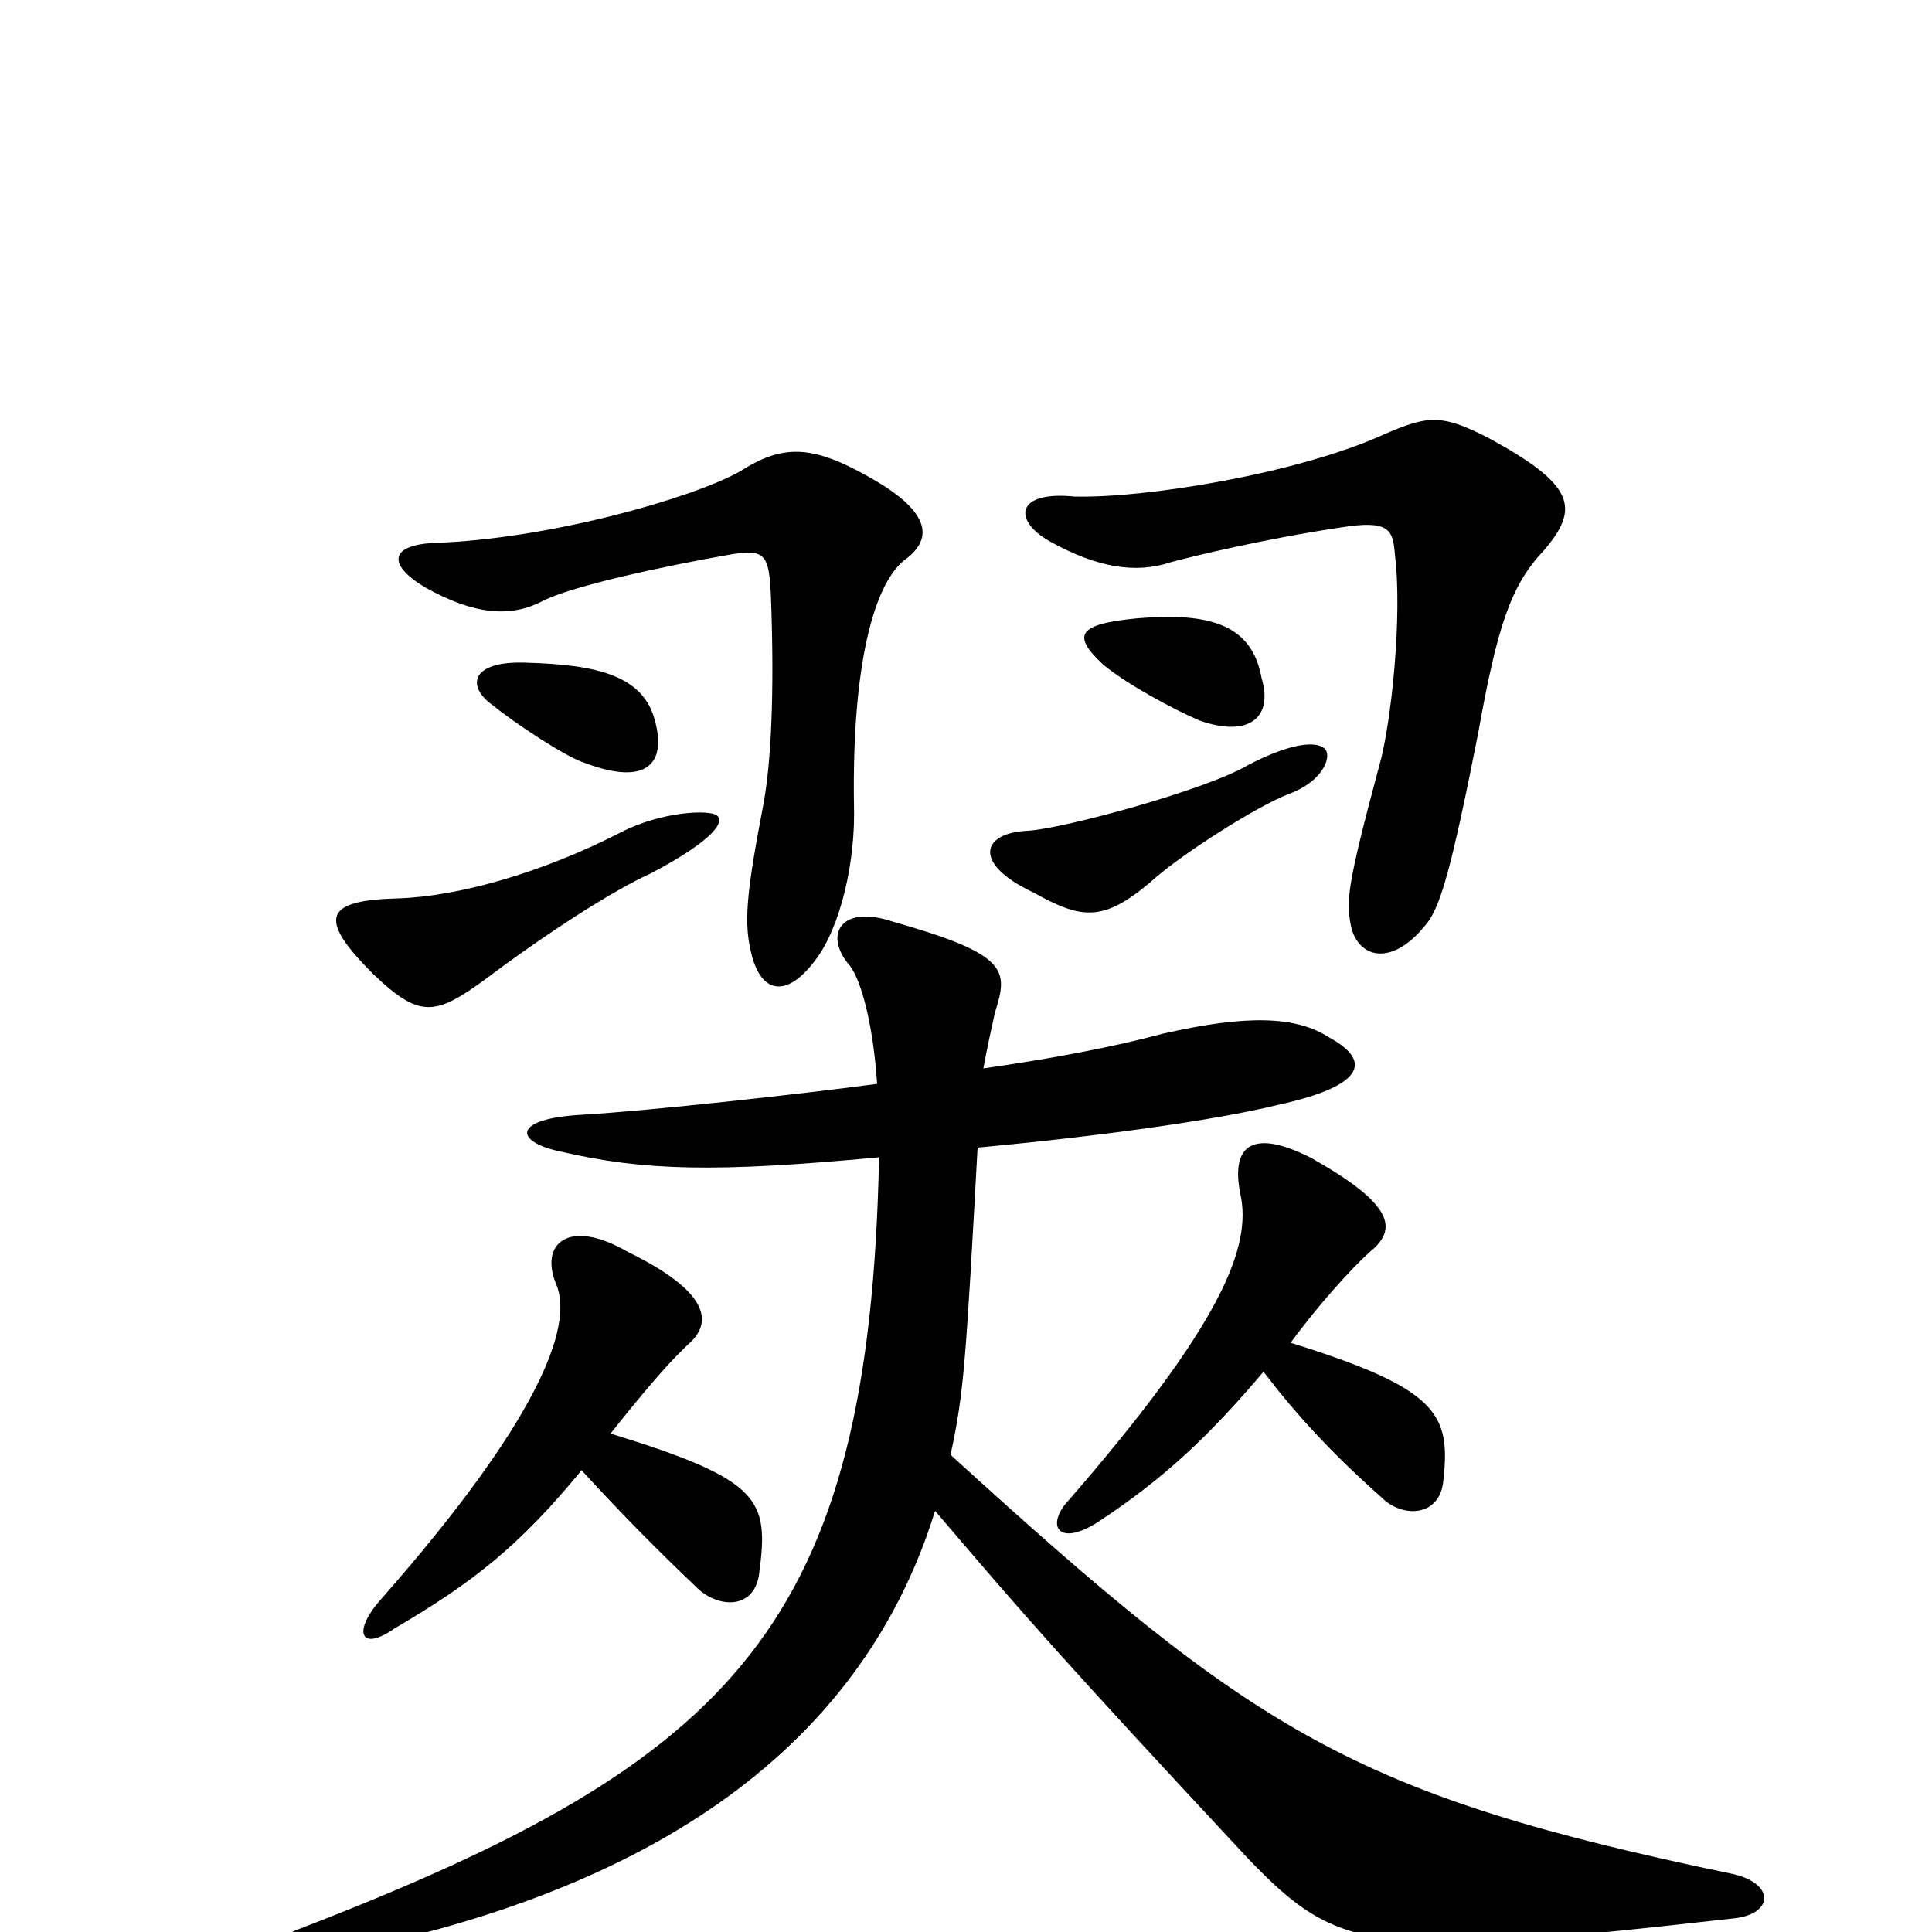 <svg xmlns="http://www.w3.org/2000/svg" viewBox="0 -1000 1000 1000">
	<path fill="#000000" d="M654 -290C670 -269 688 -249 715 -225C726 -214 745 -215 747 -233C751 -268 745 -281 668 -305C682 -324 699 -343 709 -352C724 -364 721 -377 678 -401C648 -416 637 -407 642 -382C648 -355 633 -315 551 -221C542 -209 549 -200 568 -212C603 -235 626 -257 654 -290ZM301 -239C324 -214 341 -197 362 -177C374 -167 391 -168 393 -186C398 -224 394 -234 316 -258C343 -292 351 -299 356 -304C369 -315 368 -331 325 -352C294 -370 279 -356 288 -335C297 -313 278 -264 197 -172C182 -155 187 -145 204 -157C245 -181 269 -200 301 -239ZM455 -401C450 -159 381 -89 156 -2C134 6 135 18 158 14C332 -17 445 -92 484 -218C530 -164 550 -141 646 -38C693 11 711 14 897 -7C918 -9 919 -25 897 -30C700 -71 650 -103 492 -247C499 -279 500 -297 506 -406C570 -412 628 -420 661 -428C707 -438 710 -451 688 -463C671 -474 646 -475 602 -465C576 -458 544 -452 509 -447C511 -458 513 -467 515 -476C522 -498 522 -506 462 -523C435 -532 426 -516 440 -500C446 -492 452 -469 454 -439C417 -434 336 -425 301 -423C265 -421 266 -409 290 -404C333 -394 370 -393 455 -401ZM371 -578C367 -581 342 -580 321 -569C280 -548 237 -536 206 -535C168 -534 164 -525 193 -496C217 -473 225 -474 251 -493C283 -517 317 -539 337 -548C371 -566 375 -575 371 -578ZM685 -613C681 -616 669 -616 646 -604C624 -591 550 -571 532 -570C508 -569 503 -553 535 -538C560 -524 571 -523 595 -543C610 -557 651 -583 667 -589C686 -596 690 -610 685 -613ZM339 -627C333 -650 310 -656 272 -657C244 -658 241 -645 255 -635C266 -626 293 -608 303 -605C335 -593 345 -605 339 -627ZM468 -710C482 -720 484 -734 450 -753C420 -770 405 -770 383 -756C358 -742 284 -721 225 -719C202 -718 200 -708 220 -696C245 -682 264 -680 281 -689C297 -697 344 -707 378 -713C396 -716 398 -713 399 -692C401 -640 399 -604 395 -583C386 -536 385 -522 389 -506C394 -486 407 -483 422 -503C435 -520 443 -554 442 -584C441 -655 452 -697 468 -710ZM799 -715C818 -737 815 -749 771 -773C746 -786 739 -785 716 -775C672 -755 593 -742 556 -743C526 -746 524 -731 543 -720C568 -706 588 -703 606 -709C617 -712 654 -721 694 -727C719 -731 721 -726 722 -713C726 -681 720 -625 714 -604C697 -541 697 -534 699 -522C702 -504 721 -498 740 -524C746 -534 751 -549 765 -620C775 -676 782 -697 799 -715ZM653 -649C648 -677 626 -683 589 -680C557 -677 555 -671 571 -656C583 -646 607 -633 621 -627C647 -618 659 -629 653 -649Z"/>
</svg>